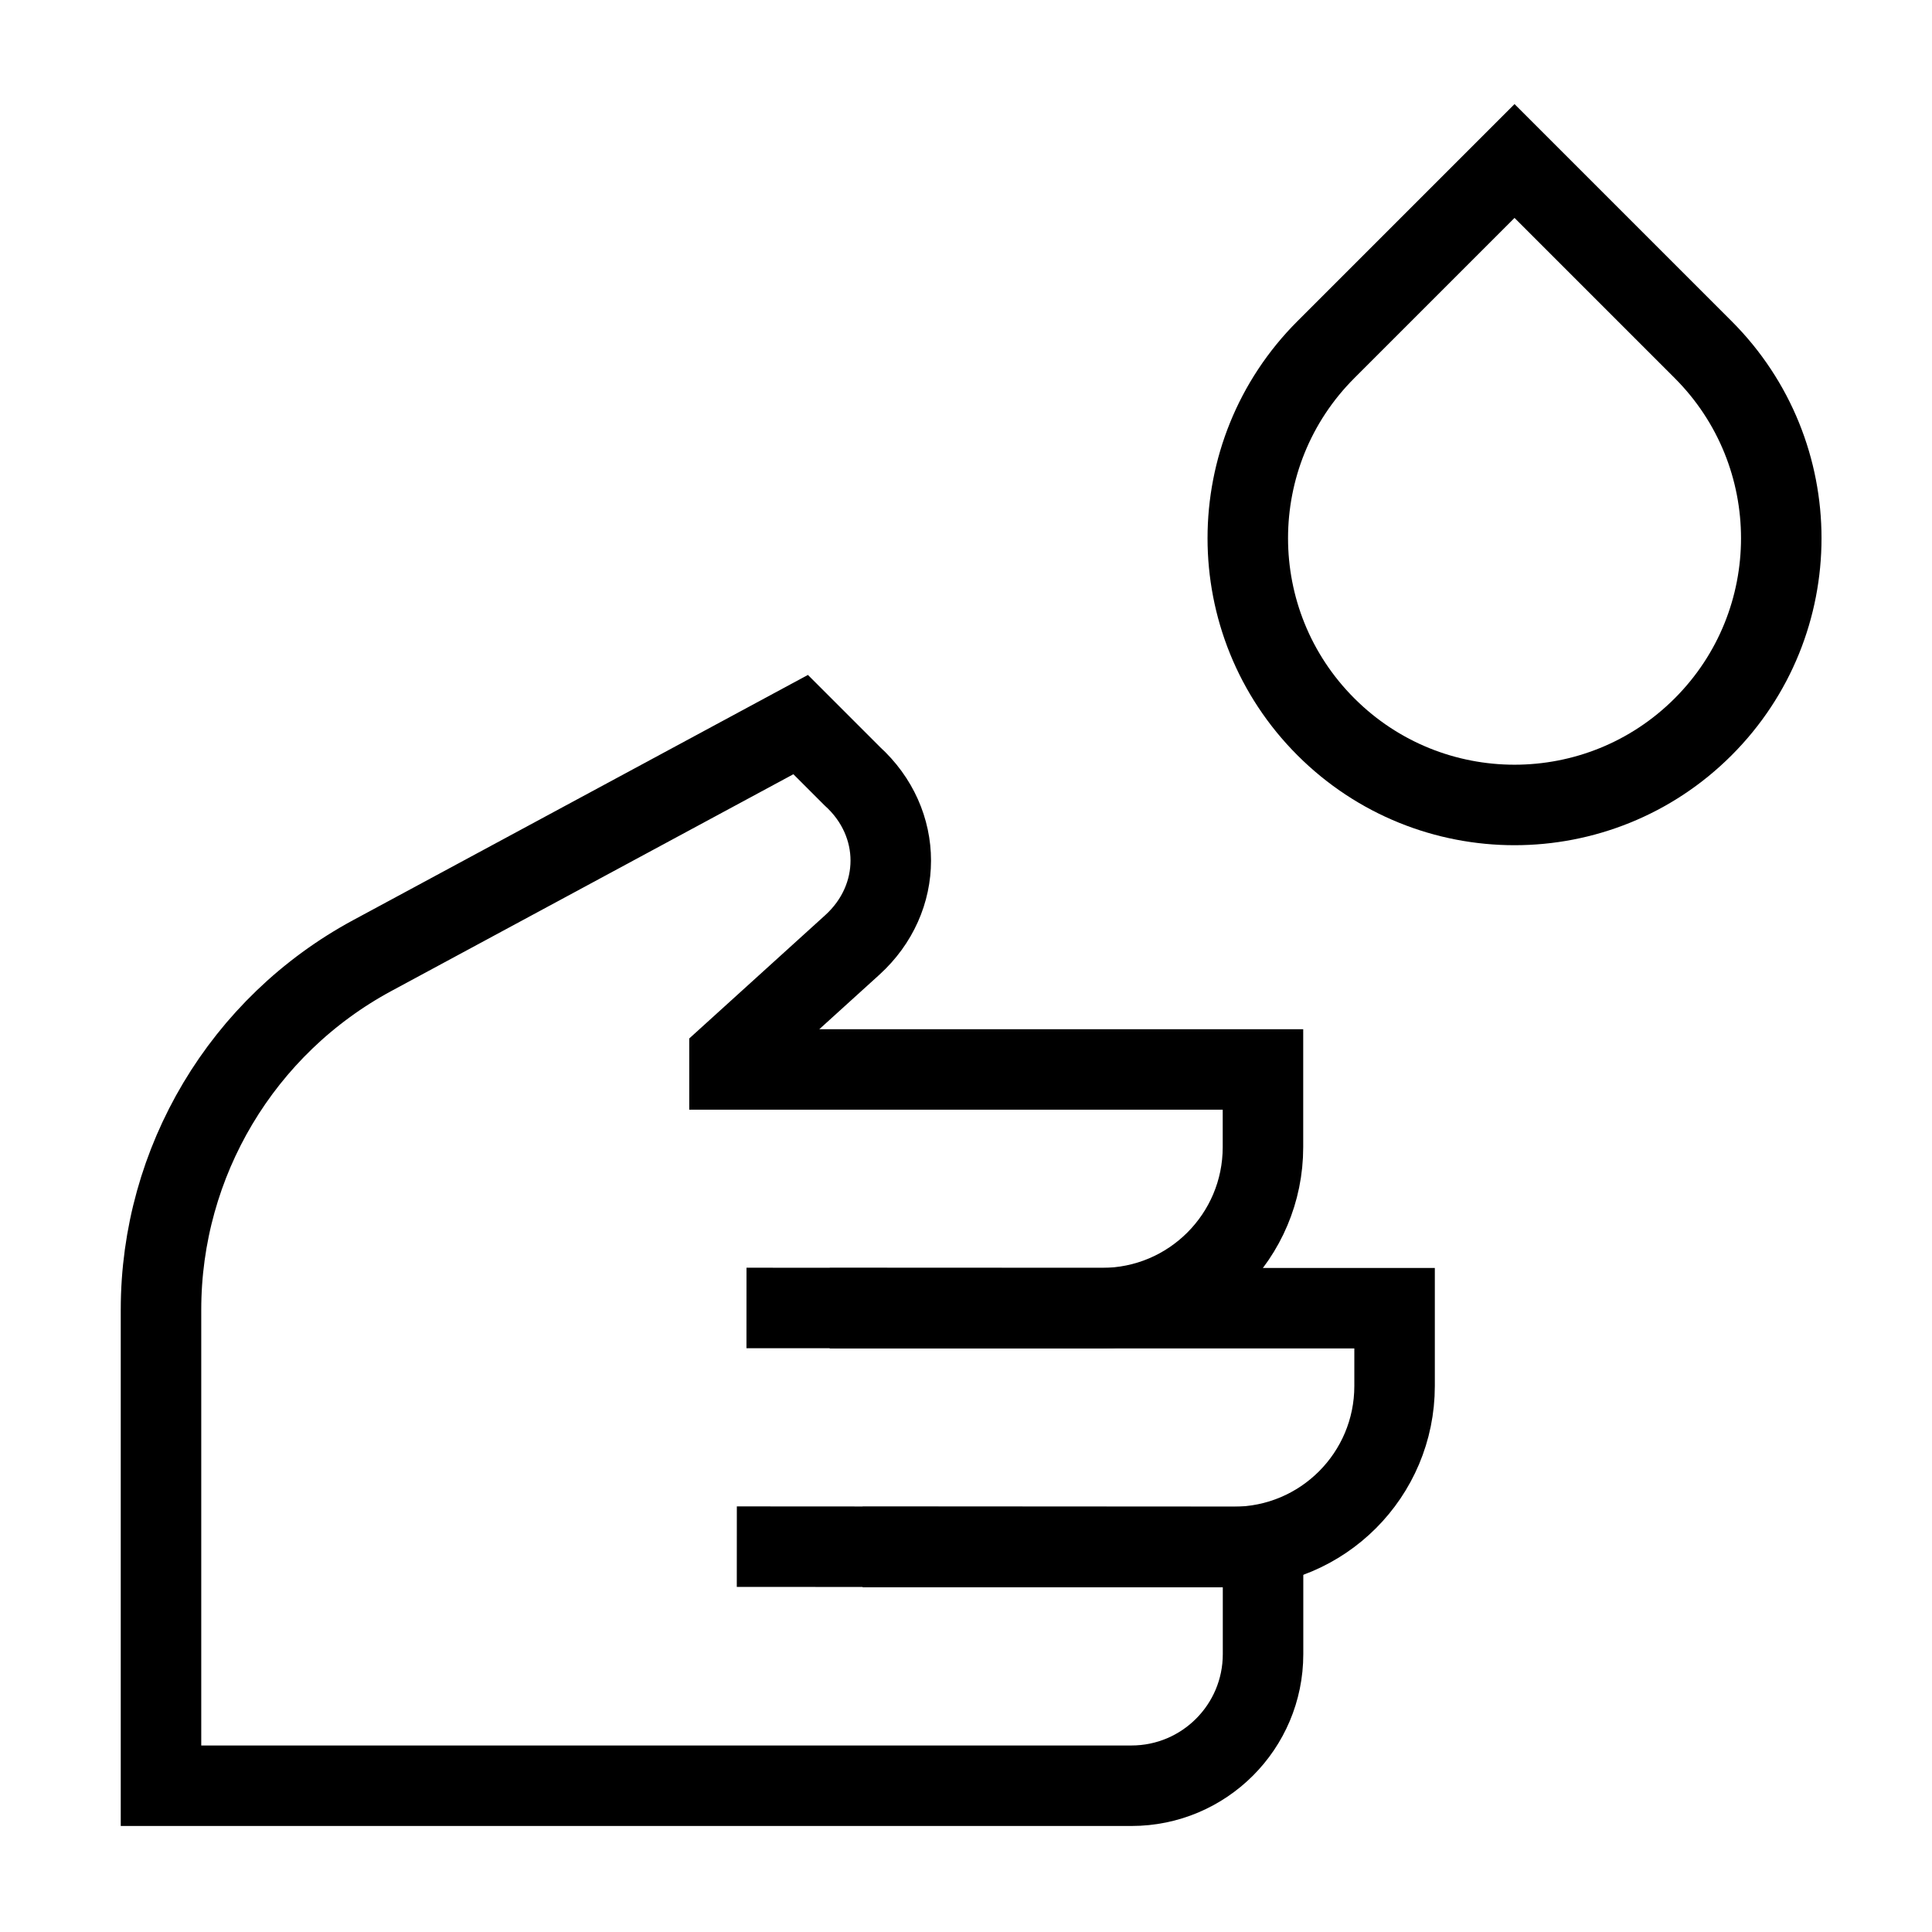 <svg xmlns="http://www.w3.org/2000/svg" fill="none" viewBox="0 0 24 24" id="Hand-Washing--Streamline-Sharp">
  <desc>
    Hand Washing Streamline Icon: https://streamlinehq.com
  </desc>
  <g id="hand-washing--hand-washing-clean-sanitize-washroom">
    <path id="Vector 59" stroke="#000000" d="m10.716 19.217 4.608 0c1.105 0 2 -0.895 2 -2l0 -0.966 -7.017 0" stroke-width="1"></path>
    <path id="Vector 2461" stroke="#000000" d="m9.273 16.248 4.415 0.002c1.105 0.001 2.001 -0.895 2.001 -2l0 -0.965 -6.627 0 0 -0.163 1.525 -1.383c0.638 -0.579 0.638 -1.518 0 -2.097l-0.641 -0.641 -5.319 2.868C3.009 12.741 2 14.431 2 16.27l0 5.913 12.055 0c0.903 0 1.635 -0.732 1.635 -1.635l0 -1.331 -6.537 -0.004" stroke-width="1"></path>
    <path id="Vector 2162" stroke="#000000" d="M16.471 4.343 18.814 2l2.343 2.343c1.294 1.294 1.294 3.392 0 4.686 -1.294 1.294 -3.392 1.294 -4.686 0 -1.294 -1.294 -1.294 -3.392 0 -4.686Z" stroke-width="1"></path>
  </g>
</svg>